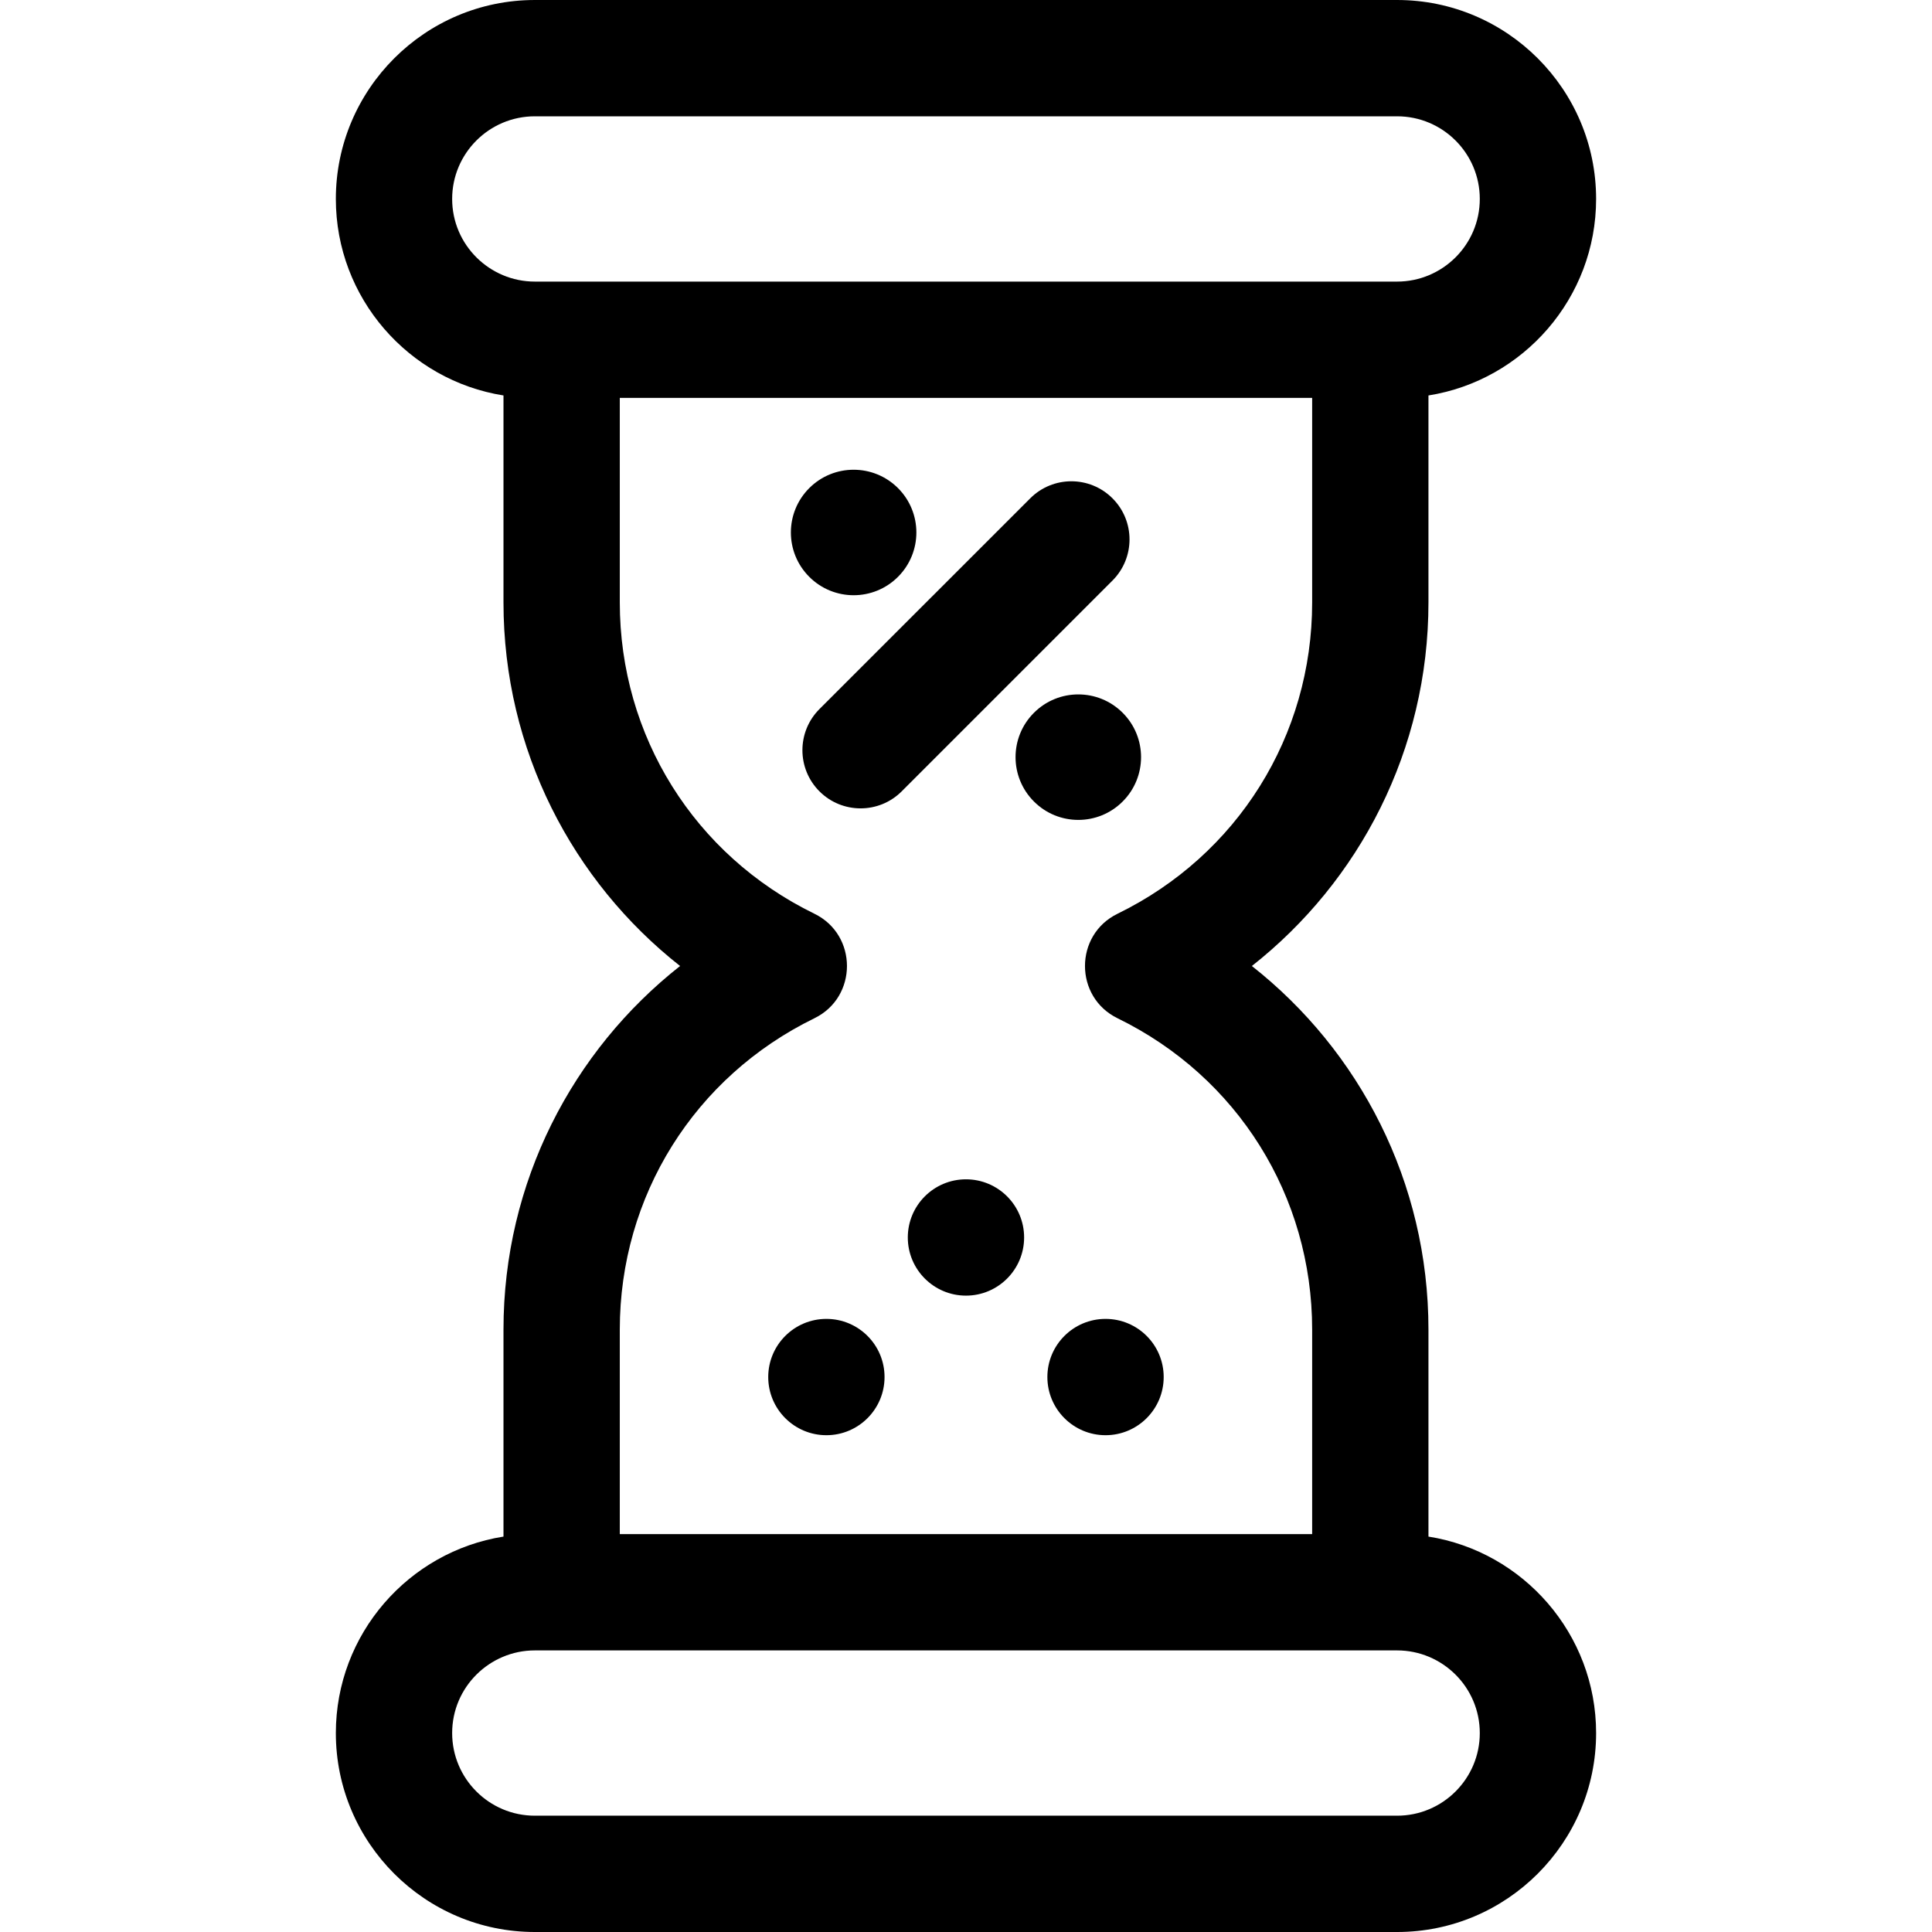 <svg height="512pt" viewBox="-89 0 512 512" width="512pt" xmlns="http://www.w3.org/2000/svg"><path d="m289.555 407.211v-54.855c0-39.105-18.328-73.949-46.797-96.355 28.469-22.41 46.797-57.254 46.797-96.355v-54.844c25.145-3.996 44.43-25.832 44.43-52.082 0-29.066-23.652-52.719-52.73-52.719h-228.523c-29.078 0-52.73 23.652-52.73 52.719 0 26.25 19.285 48.086 44.426 52.082v54.844c0 39.105 18.332 73.949 46.801 96.355-28.473 22.41-46.801 57.254-46.801 96.355v54.855c-25.141 3.984-44.426 25.82-44.426 52.07 0 29.066 23.652 52.719 52.73 52.719h228.523c29.078 0 52.73-23.652 52.73-52.719 0-26.25-19.285-48.086-44.43-52.07zm-258.73 52.07c0-12.18 9.93-21.906 21.906-21.906h228.523c11.969 0 21.906 9.723 21.906 21.906 0 12.074-9.824 21.895-21.906 21.895h-228.523c-12.086 0-21.906-9.82-21.906-21.895zm44.426-106.926c0-35.367 19.758-66.98 51.57-82.504 11.52-5.617 11.504-22.094 0-27.703-31.812-15.523-51.57-47.137-51.57-82.504v-54.195h183.484v54.195c0 35.367-19.758 66.98-51.57 82.504-11.52 5.617-11.504 22.094 0 27.703 31.812 15.523 51.57 47.137 51.57 82.504v54.195h-183.484zm-44.426-299.637c0-12.074 9.82-21.895 21.906-21.895h228.523c12.082 0 21.906 9.82 21.906 21.895 0 12.18-9.93 21.906-21.906 21.906-11.199 0-216.93 0-228.523 0-11.969 0-21.906-9.723-21.906-21.906zm0 0"/><path d="m203.98 349.52c-8.508 0-15.414 6.895-15.414 15.41 0 8.508 6.906 15.414 15.414 15.414 8.508 0 15.41-6.906 15.41-15.414 0-8.516-6.902-15.41-15.41-15.41zm0 0"/><path d="m130.004 349.52c-8.508 0-15.414 6.895-15.414 15.41 0 8.508 6.906 15.414 15.414 15.414 8.508 0 15.41-6.906 15.41-15.414 0-8.516-6.902-15.41-15.41-15.41zm0 0"/><path d="m166.992 312.531c-8.508 0-15.414 6.895-15.414 15.41 0 8.508 6.906 15.414 15.414 15.414 8.508 0 15.41-6.906 15.41-15.414 0-8.516-6.902-15.41-15.41-15.41zm0 0"/><path d="m148.98 152.863c6.492-6.492 6.492-17.012 0-23.508-6.492-6.492-17.023-6.492-23.52 0-6.492 6.496-6.492 17.016 0 23.508 6.496 6.504 17.027 6.504 23.52 0zm0 0"/><path d="m208.52 212.406c6.496-6.496 6.496-17.016 0-23.508-6.492-6.496-17.023-6.496-23.516 0-6.496 6.492-6.496 17.012 0 23.508 6.492 6.504 17.023 6.504 23.516 0zm0 0"/><path d="m205.82 132.059c-6.023-6.02-15.773-6.02-21.793 0l-55.863 55.852c-6.02 6.02-6.02 15.781 0 21.805 5.992 5.992 15.758 6.035 21.793 0l55.863-55.863c6.02-6.023 6.02-15.781 0-21.793zm0 0"/></svg>